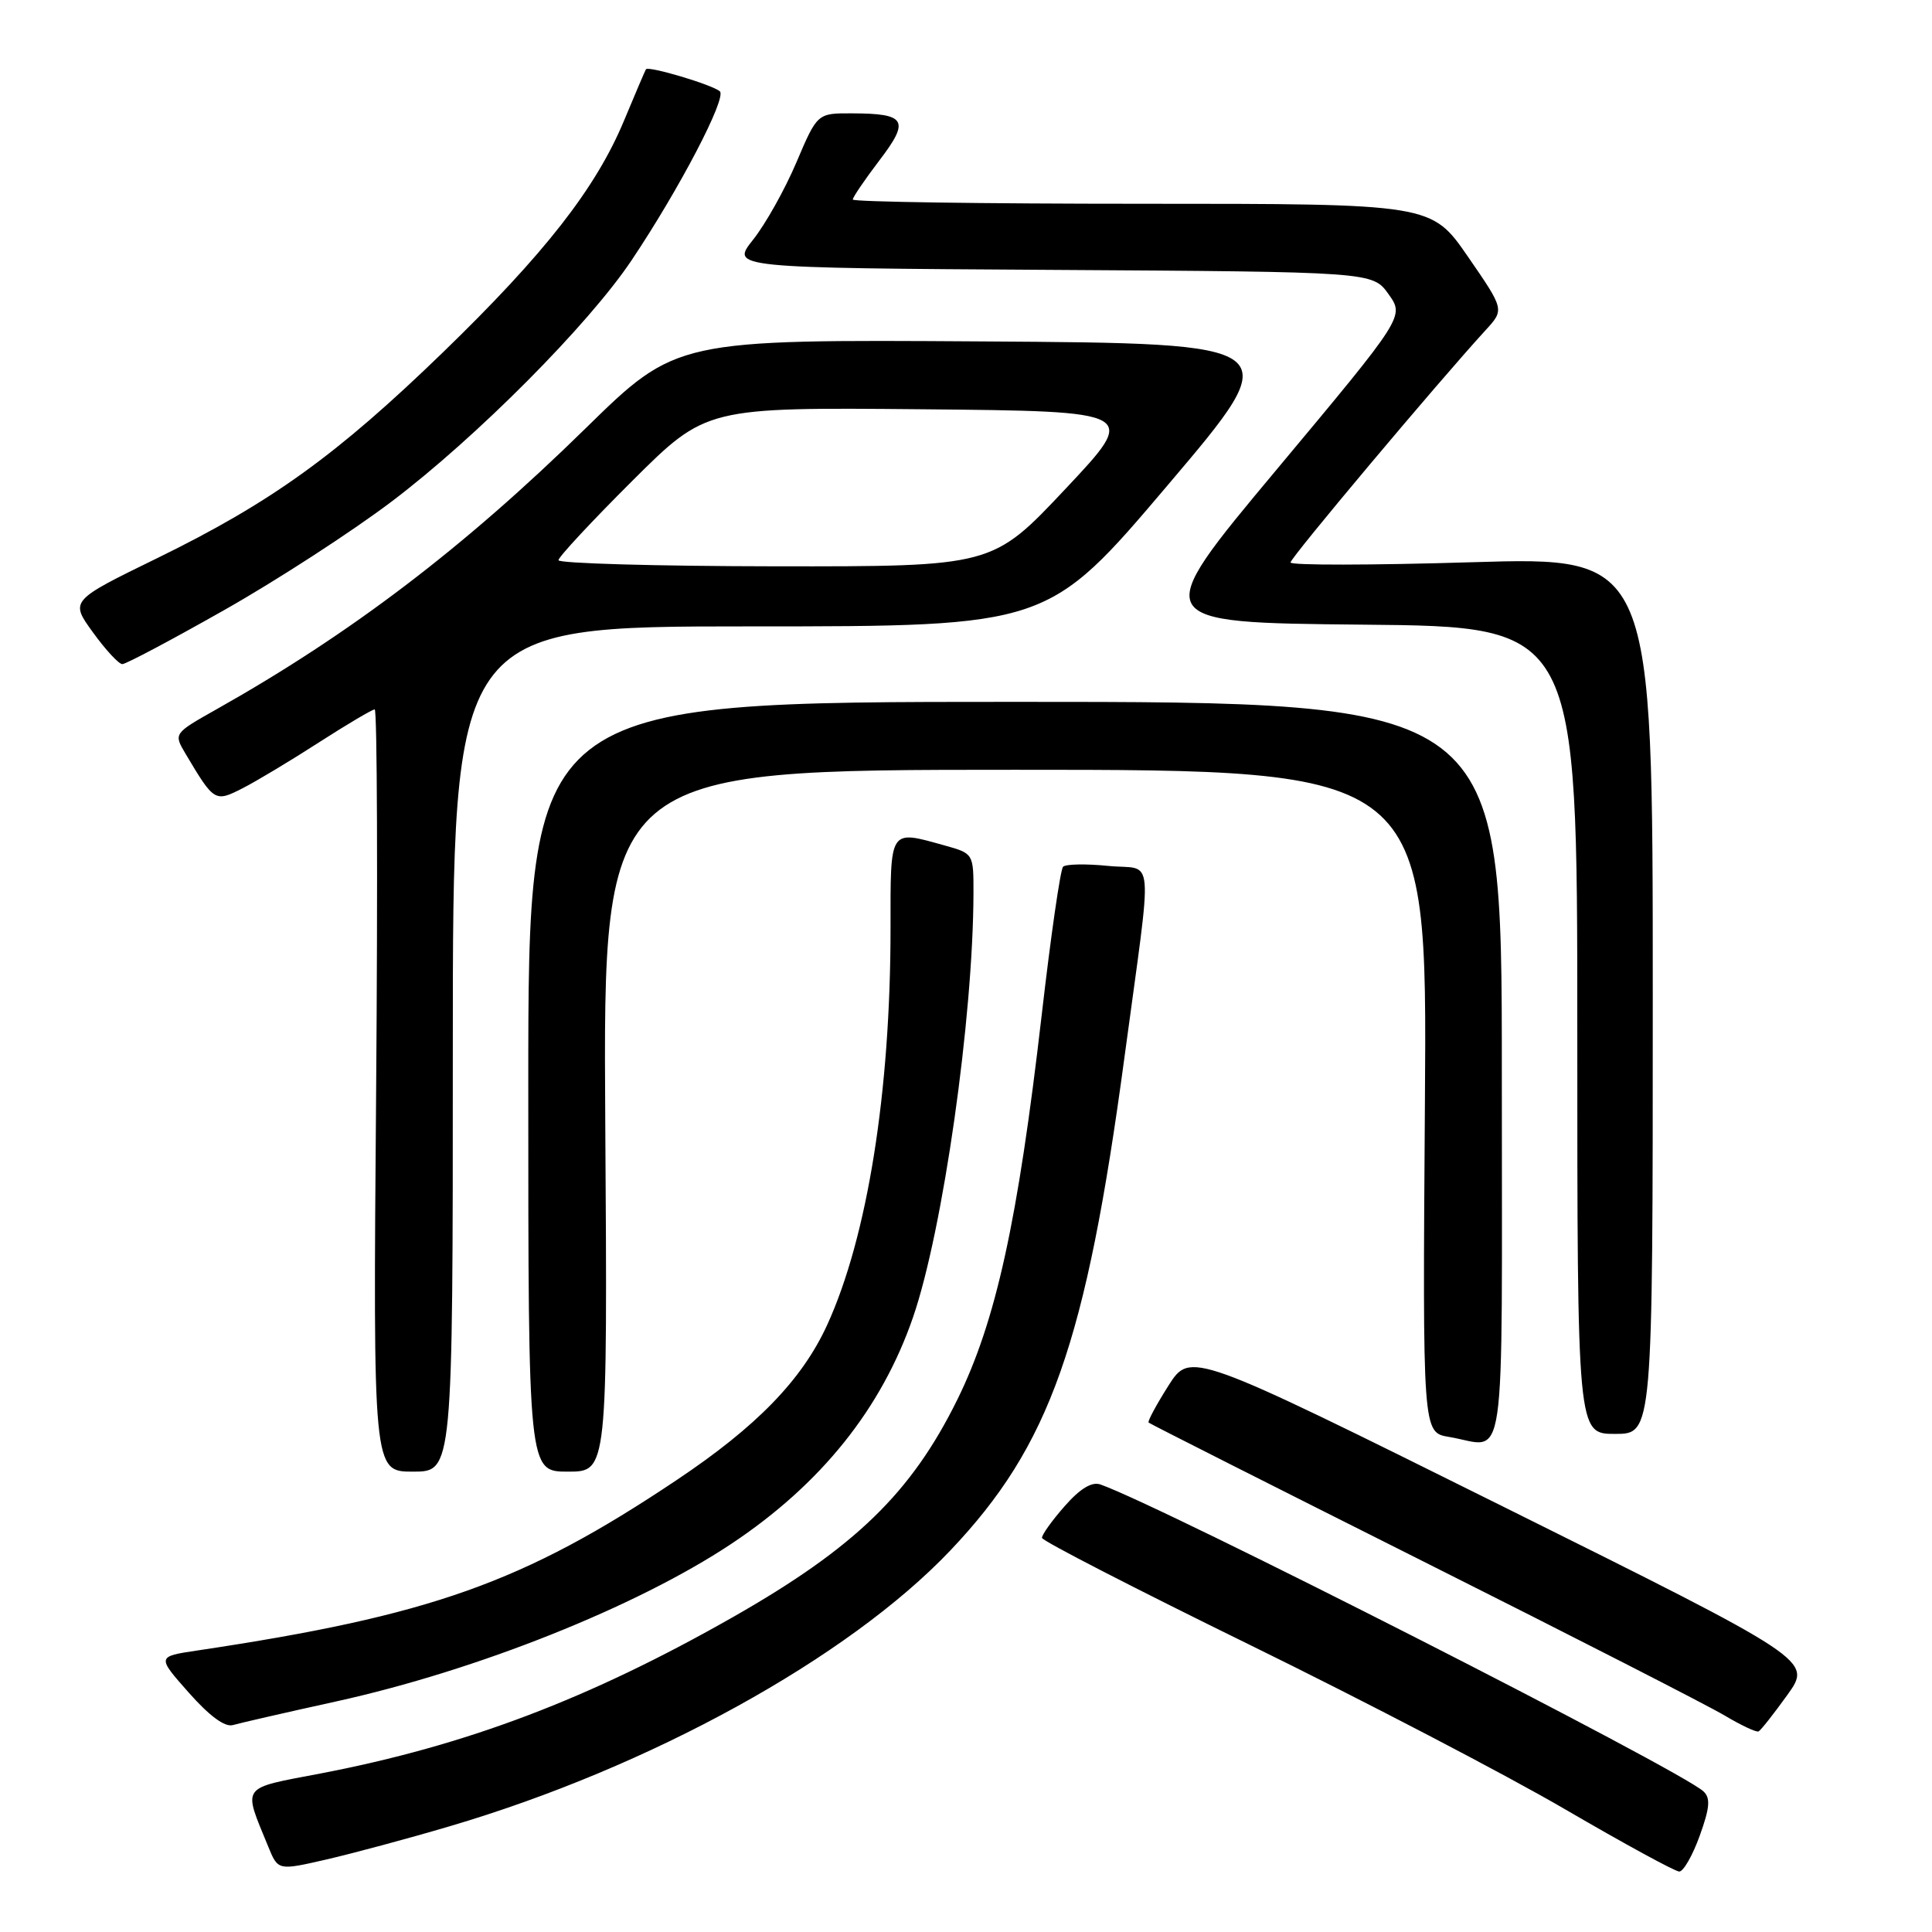<?xml version="1.0" encoding="UTF-8" standalone="no"?>
<!DOCTYPE svg PUBLIC "-//W3C//DTD SVG 1.1//EN" "http://www.w3.org/Graphics/SVG/1.1/DTD/svg11.dtd" >
<svg xmlns="http://www.w3.org/2000/svg" xmlns:xlink="http://www.w3.org/1999/xlink" version="1.1" viewBox="0 0 256 256">
 <g >
 <path fill="currentColor"
d=" M 59.58 241.99 C 86.07 234.19 112.38 219.70 125.91 205.46 C 139.14 191.53 143.89 178.07 149.01 140.00 C 152.77 112.05 153.05 115.36 146.87 114.74 C 143.92 114.44 141.21 114.49 140.86 114.85 C 140.51 115.21 139.23 124.05 138.03 134.50 C 134.87 161.85 131.97 175.08 126.83 185.50 C 120.73 197.85 113.27 205.07 97.16 214.25 C 78.08 225.11 61.82 231.28 42.50 234.99 C 31.74 237.05 32.17 236.44 35.54 244.68 C 36.84 247.86 36.84 247.86 43.17 246.41 C 46.65 245.61 54.04 243.63 59.58 241.99 Z  M 225.22 243.25 C 226.56 239.54 226.67 238.25 225.72 237.37 C 222.67 234.52 154.02 199.58 145.81 196.70 C 144.67 196.30 143.11 197.25 141.06 199.59 C 139.38 201.50 138.03 203.39 138.07 203.78 C 138.11 204.18 150.54 210.57 165.70 218.00 C 180.86 225.43 199.62 235.21 207.38 239.74 C 215.15 244.27 221.95 247.98 222.51 247.99 C 223.06 247.99 224.28 245.86 225.22 243.25 Z  M 236.84 224.58 C 240.13 219.99 240.13 219.99 198.93 199.51 C 157.73 179.04 157.73 179.04 154.81 183.63 C 153.21 186.16 152.03 188.35 152.20 188.50 C 152.36 188.66 168.70 196.91 188.50 206.85 C 208.30 216.78 226.30 225.99 228.50 227.30 C 230.70 228.61 232.73 229.57 233.02 229.42 C 233.31 229.28 235.03 227.10 236.84 224.58 Z  M 44.50 225.46 C 63.21 221.34 84.35 212.91 96.90 204.57 C 108.79 196.66 116.82 186.64 120.99 174.52 C 124.95 163.01 128.96 134.86 128.99 118.30 C 129.00 113.13 128.97 113.09 125.25 112.05 C 117.76 109.97 118.00 109.62 118.00 123.04 C 118.00 144.73 114.93 163.91 109.61 175.55 C 106.27 182.84 100.27 189.03 89.62 196.14 C 69.32 209.73 57.08 214.07 26.14 218.70 C 20.78 219.50 20.78 219.50 25.01 224.28 C 27.74 227.37 29.80 228.89 30.86 228.58 C 31.76 228.32 37.90 226.91 44.50 225.46 Z  M 60.00 139.00 C 60.00 83.00 60.00 83.00 99.43 83.00 C 138.86 83.00 138.86 83.00 154.76 64.25 C 170.67 45.50 170.67 45.50 130.15 45.24 C 89.62 44.98 89.62 44.98 77.56 56.79 C 61.48 72.55 46.47 83.97 28.75 93.95 C 23.00 97.19 23.00 97.19 24.57 99.85 C 28.39 106.27 28.47 106.32 32.16 104.44 C 34.00 103.50 38.55 100.77 42.28 98.36 C 46.01 95.96 49.33 94.00 49.65 94.00 C 49.98 94.00 50.06 116.72 49.84 144.50 C 49.43 195.00 49.43 195.00 54.72 195.00 C 60.00 195.00 60.00 195.00 60.00 139.00 Z  M 80.20 148.50 C 79.91 102.00 79.91 102.00 134.51 102.00 C 189.12 102.00 189.12 102.00 188.81 145.91 C 188.50 189.82 188.50 189.82 192.00 190.40 C 199.73 191.68 199.00 196.71 199.00 142.00 C 199.00 93.00 199.00 93.00 134.50 93.00 C 70.00 93.00 70.00 93.00 70.00 144.00 C 70.00 195.00 70.00 195.00 75.25 195.00 C 80.50 195.00 80.50 195.00 80.20 148.50 Z  M 219.00 131.88 C 219.00 73.77 219.00 73.77 195.00 74.50 C 181.80 74.90 171.00 74.92 171.00 74.53 C 171.00 73.90 190.43 50.77 196.84 43.76 C 199.35 41.03 199.35 41.03 194.51 34.01 C 189.67 27.00 189.67 27.00 151.34 27.00 C 130.25 27.00 113.00 26.75 113.00 26.44 C 113.00 26.13 114.59 23.80 116.52 21.26 C 120.59 15.93 120.08 15.04 112.90 15.02 C 108.30 15.00 108.30 15.00 105.53 21.51 C 104.01 25.09 101.43 29.70 99.79 31.76 C 96.82 35.50 96.82 35.50 139.35 35.76 C 181.88 36.02 181.88 36.02 183.99 38.98 C 186.10 41.94 186.10 41.94 169.16 62.22 C 152.22 82.50 152.22 82.50 180.61 82.77 C 209.00 83.03 209.00 83.03 209.00 136.52 C 209.00 190.00 209.00 190.00 214.00 190.00 C 219.00 190.00 219.00 190.00 219.00 131.88 Z  M 29.67 80.86 C 36.61 76.94 46.60 70.46 51.89 66.46 C 63.10 57.98 77.95 43.06 83.68 34.50 C 90.03 25.03 96.34 12.93 95.38 12.10 C 94.37 11.22 85.91 8.70 85.59 9.18 C 85.48 9.36 84.17 12.42 82.68 16.00 C 78.95 24.95 72.17 33.63 58.70 46.68 C 44.64 60.30 35.95 66.56 20.89 73.93 C 9.27 79.60 9.27 79.60 12.32 83.80 C 13.99 86.11 15.74 88.00 16.21 88.00 C 16.68 88.00 22.74 84.79 29.67 80.86 Z  M 74.00 74.23 C 74.00 73.81 78.40 69.08 83.78 63.72 C 93.57 53.97 93.57 53.97 122.21 54.23 C 150.85 54.50 150.85 54.50 141.17 64.79 C 131.50 75.07 131.50 75.07 102.75 75.04 C 86.94 75.02 74.00 74.65 74.00 74.23 Z "/>
</g>
</svg>
